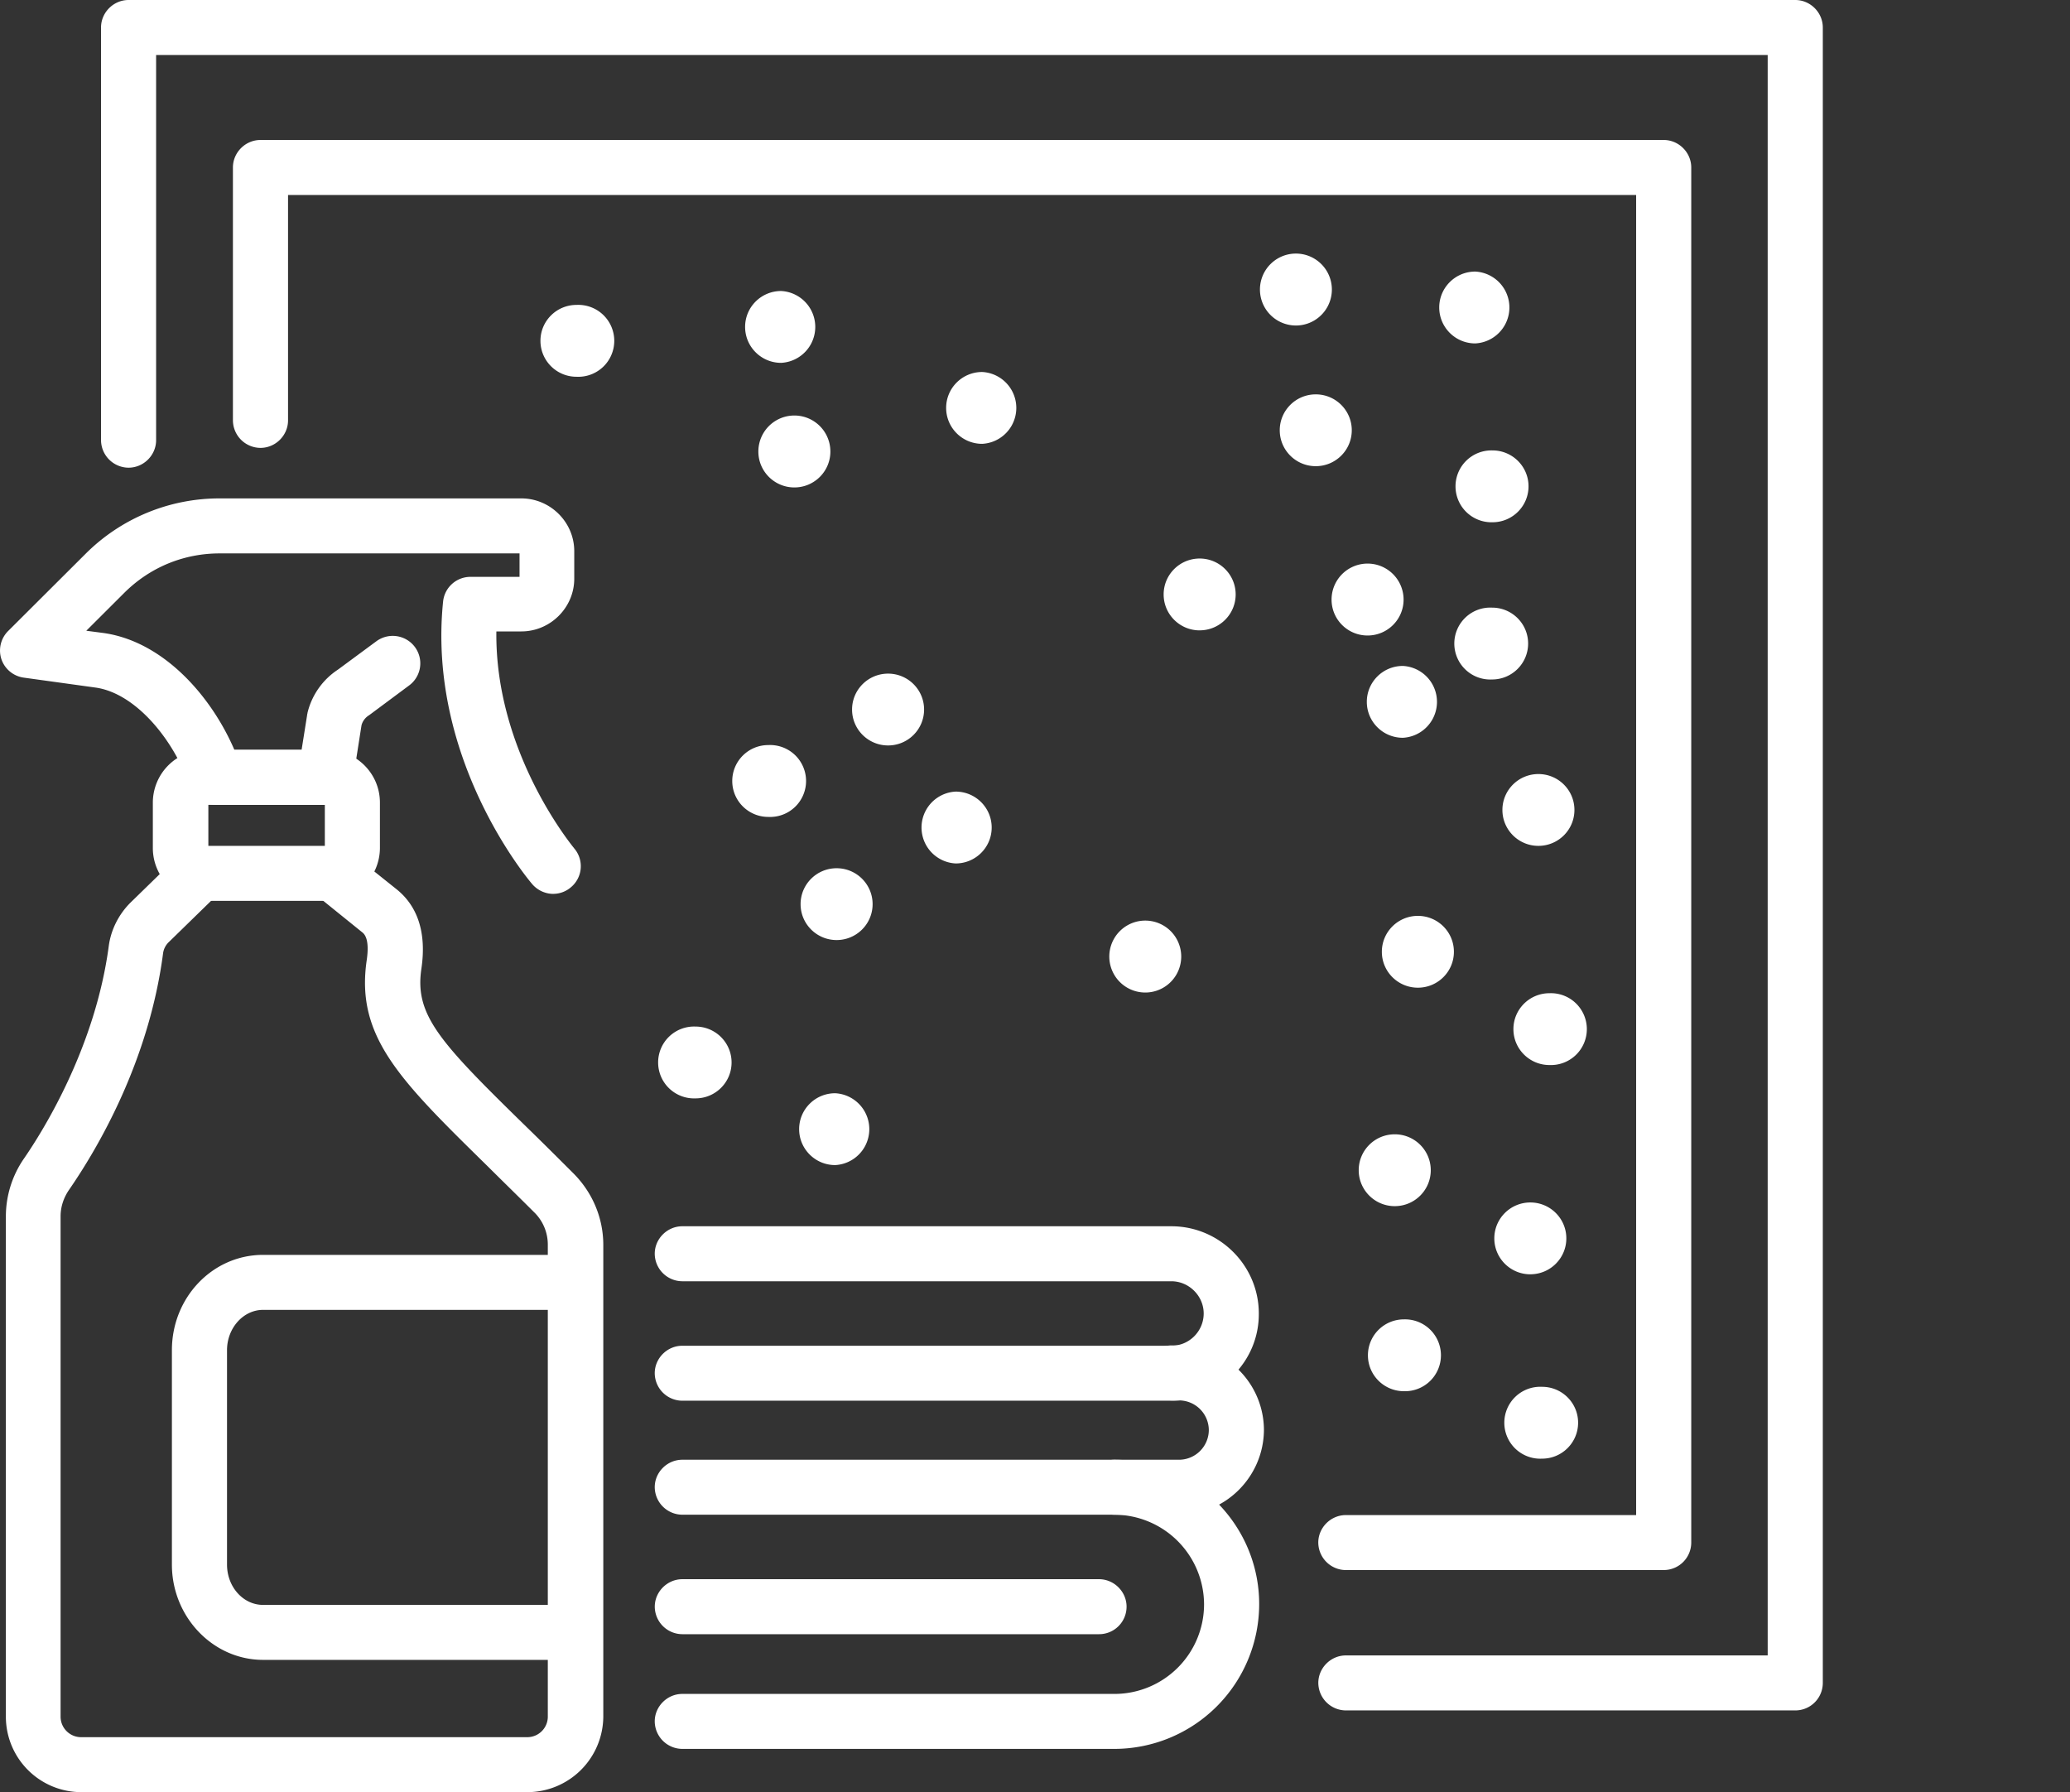 <svg width="67" height="58" viewBox="0 0 67 58" fill="none" xmlns="http://www.w3.org/2000/svg"><rect x="0" y="0" width="67" height="58" fill="#333333" stroke="none"/><path d="M17.91 28.929c-.25 0-.5-.107-.678-.309-.143-.166-3.413-4.056-2.89-9.156a.89.89 0 0 1 .892-.795h1.582v-.759H7.11c-1.165 0-2.26.45-3.092 1.281l-1.225 1.222.535.07c1.95.262 3.509 2.04 4.258 3.784h2.176l.179-1.126c0-.024.012-.048.012-.071a2.328 2.328 0 0 1 .987-1.4l1.237-.913a.894.894 0 0 1 1.248.177.888.888 0 0 1-.178 1.246l-1.26.937c-.013.012-.036.024-.048.035a.538.538 0 0 0-.238.32l-.286 1.827a.883.883 0 0 1-.88.748H6.98a.897.897 0 0 1-.844-.605c-.464-1.412-1.7-3.001-3.044-3.19l-2.32-.321a.893.893 0 0 1-.725-.593.893.893 0 0 1 .214-.914l2.498-2.49A6.126 6.126 0 0 1 7.11 16.13h9.764c.94 0 1.713.77 1.713 1.708v.89c0 .936-.773 1.707-1.713 1.707h-.808c-.048 3.95 2.497 6.986 2.52 7.022a.886.886 0 0 1-.106 1.257.876.876 0 0 1-.571.214z" fill="#fff"/><path d="M10.584 29.154H6.66a1.71 1.71 0 0 1-1.713-1.708v-1.47a1.71 1.71 0 0 1 1.713-1.708h3.924c.94 0 1.713.759 1.713 1.708v1.482a1.716 1.716 0 0 1-1.713 1.696zm-3.84-1.779h3.77v-1.328h-3.77v1.328z" fill="#fff"/><path d="M17.065 58H2.64a2.443 2.443 0 0 1-2.45-2.444v-16.19a3.3 3.3 0 0 1 .571-1.85c.69-.996 2.331-3.677 2.76-6.903.07-.522.32-1.02.701-1.4l1.618-1.577a.899.899 0 0 1 1.26.012.893.893 0 0 1-.012 1.257L5.47 30.483a.619.619 0 0 0-.19.355c-.452 3.487-2.105 6.31-3.057 7.686-.166.25-.262.534-.262.842v16.19c0 .368.298.665.666.665h14.438a.664.664 0 0 0 .666-.664V40.29a1.46 1.46 0 0 0-.452-1.067c-.535-.534-1.046-1.032-1.486-1.47-2.854-2.8-4.282-4.2-3.925-6.667.107-.711-.083-.865-.143-.913l-1.498-1.21a.884.884 0 0 1-.13-1.245.89.89 0 0 1 1.248-.13l1.498 1.197c.69.558.964 1.424.797 2.562-.226 1.507.583 2.373 3.413 5.136.452.439.952.937 1.499 1.483.63.628.975 1.459.975 2.325v15.264A2.461 2.461 0 0 1 17.065 58z" fill="#fff"/><path d="M18.504 53.719h-9.99c-1.618 0-2.95-1.388-2.95-3.084v-6.939c0-1.708 1.32-3.084 2.95-3.084h9.99c.487 0 .892.404.892.89s-.405.89-.892.89h-9.99c-.642 0-1.166.592-1.166 1.304v6.939c0 .723.524 1.305 1.166 1.305h9.99c.487 0 .892.403.892.89a.883.883 0 0 1-.892.889zm39.603 1.636H43.562a.897.897 0 0 1-.892-.89c0-.486.405-.89.892-.89h13.653V1.78H5.053v12.466c0 .486-.404.89-.892.89a.897.897 0 0 1-.891-.89V.89c0-.487.404-.89.891-.89h53.946c.488 0 .892.403.892.89v53.575a.89.89 0 0 1-.892.89z" fill="#fff"/><path d="M53.85 50.813H43.561a.897.897 0 0 1-.892-.89c0-.486.405-.89.892-.89h9.396V6.31H9.323v7.295c0 .486-.404.89-.892.89a.897.897 0 0 1-.892-.89V5.42c0-.486.404-.89.892-.89H53.85c.487 0 .891.404.891.89v44.502a.89.89 0 0 1-.892.89z" fill="#fff"/><path d="M37.925 45.332h-15.84a.897.897 0 0 1-.893-.89c0-.486.405-.889.892-.889h15.83c.582 0 1.046-.474 1.046-1.044 0-.569-.476-1.043-1.046-1.043h-15.83a.897.897 0 0 1-.892-.89c0-.486.405-.89.892-.89h15.83c1.557 0 2.83 1.27 2.83 2.823.012 1.554-1.26 2.823-2.819 2.823zM36.07 56.6H22.084a.897.897 0 0 1-.892-.89c0-.485.405-.889.892-.889H36.07a2.902 2.902 0 0 0 2.902-2.894 2.912 2.912 0 0 0-2.902-2.906H22.084a.897.897 0 0 1-.892-.89c0-.486.405-.889.892-.889H36.07c2.58 0 4.686 2.1 4.686 4.673A4.691 4.691 0 0 1 36.07 56.6z" fill="#fff"/><path d="M35.57 52.888H22.085a.897.897 0 0 1-.892-.89c0-.486.405-.89.892-.89h13.487c.487 0 .892.404.892.89a.89.89 0 0 1-.892.89zm2.593-3.866H36.07a.897.897 0 0 1-.892-.89c0-.486.404-.89.892-.89h2.093a.966.966 0 0 0 .963-.96.966.966 0 0 0-.963-.96h-.238a.897.897 0 0 1-.892-.89c0-.487.404-.89.892-.89h.238a2.745 2.745 0 0 1 2.747 2.74c-.012 1.506-1.237 2.74-2.747 2.74zm9.587-37.908a1.164 1.164 0 0 0 0-2.325c-.644 0-1.166.52-1.166 1.162 0 .642.522 1.163 1.165 1.163zm.558 5.788c.644 0 1.166-.52 1.166-1.163 0-.641-.522-1.162-1.166-1.162a1.163 1.163 0 1 0 0 2.325zm-5.721-1.815c.644 0 1.166-.52 1.166-1.162 0-.642-.522-1.162-1.166-1.162-.643 0-1.165.52-1.165 1.162 0 .642.522 1.162 1.165 1.162zm-20.074 20.46c.644 0 1.166-.52 1.166-1.162 0-.642-.522-1.162-1.166-1.162a1.163 1.163 0 1 0 0 2.324zm21.751-14.98c.644 0 1.166-.52 1.166-1.162a1.165 1.165 0 0 0-2.331 0c0 .642.521 1.162 1.165 1.162zm4.031 1.423c.644 0 1.166-.52 1.166-1.163 0-.642-.522-1.162-1.166-1.162a1.164 1.164 0 1 0 0 2.325zm-2.889 1.887a1.164 1.164 0 0 0 0-2.325c-.644 0-1.166.52-1.166 1.162 0 .642.522 1.163 1.166 1.163zm-19.695-8.102c.644 0 1.166-.52 1.166-1.162a1.165 1.165 0 0 0-2.331 0c0 .642.522 1.162 1.165 1.162zm6.079-1.411a1.164 1.164 0 0 0 0-2.325c-.644 0-1.166.52-1.166 1.162 0 .642.522 1.163 1.166 1.163zm-6.507-2.621a1.164 1.164 0 0 0 0-2.325c-.644 0-1.166.52-1.166 1.162 0 .642.522 1.163 1.166 1.163zm-6.624.45a1.164 1.164 0 1 0 0-2.325c-.644 0-1.166.52-1.166 1.162 0 .643.522 1.163 1.166 1.163zm10.086 11.932c.643 0 1.165-.52 1.165-1.162 0-.642-.522-1.162-1.165-1.162-.644 0-1.166.52-1.166 1.162 0 .642.522 1.162 1.166 1.162zm13.259-13.592a1.164 1.164 0 0 0 0-2.325 1.164 1.164 0 1 0 0 2.325zM38.83 20.4c.643 0 1.165-.52 1.165-1.162 0-.641-.522-1.162-1.165-1.162-.644 0-1.166.52-1.166 1.162 0 .643.522 1.163 1.166 1.163zm-7.898 7.544c.644 0 1.166-.52 1.166-1.162 0-.642-.522-1.163-1.166-1.163a1.164 1.164 0 0 0 0 2.325zm-3.853 2.479c.643 0 1.165-.52 1.165-1.162 0-.642-.522-1.162-1.165-1.162-.644 0-1.166.52-1.166 1.162 0 .642.522 1.162 1.166 1.162zm-.047 7.283a1.164 1.164 0 0 0 0-2.325c-.644 0-1.166.52-1.166 1.162 0 .642.522 1.163 1.166 1.163zm-2.165-11.268a1.164 1.164 0 1 0 0-2.325c-.644 0-1.166.52-1.166 1.163 0 .642.522 1.162 1.166 1.162zm12.261 5.682a1.164 1.164 0 0 0 0-2.325 1.164 1.164 0 1 0 0 2.325zm8.765-.155c.644 0 1.166-.52 1.166-1.162 0-.642-.522-1.162-1.166-1.162-.644 0-1.166.52-1.166 1.162 0 .642.522 1.162 1.166 1.162zm-.749 7.07c.644 0 1.166-.52 1.166-1.163 0-.642-.522-1.162-1.166-1.162-.644 0-1.166.52-1.166 1.162 0 .642.522 1.163 1.166 1.163zm4.389 2.205c.643 0 1.165-.52 1.165-1.162 0-.642-.522-1.162-1.165-1.162-.644 0-1.166.52-1.166 1.162 0 .642.522 1.163 1.166 1.163zm.38 5.967c.644 0 1.166-.52 1.166-1.163 0-.642-.522-1.162-1.166-1.162a1.164 1.164 0 1 0 .001 2.325zm-4.471-2.183a1.163 1.163 0 1 0 0-2.325c-.644 0-1.166.52-1.166 1.163 0 .642.522 1.162 1.166 1.162zm4.708-10.556a1.163 1.163 0 1 0 .001-2.324c-.644 0-1.166.52-1.166 1.162 0 .642.522 1.162 1.166 1.162zm-.356-7.093c.644 0 1.166-.52 1.166-1.162 0-.642-.522-1.162-1.166-1.162-.643 0-1.165.52-1.165 1.162 0 .642.522 1.162 1.165 1.162z" fill="#fff"/></svg>